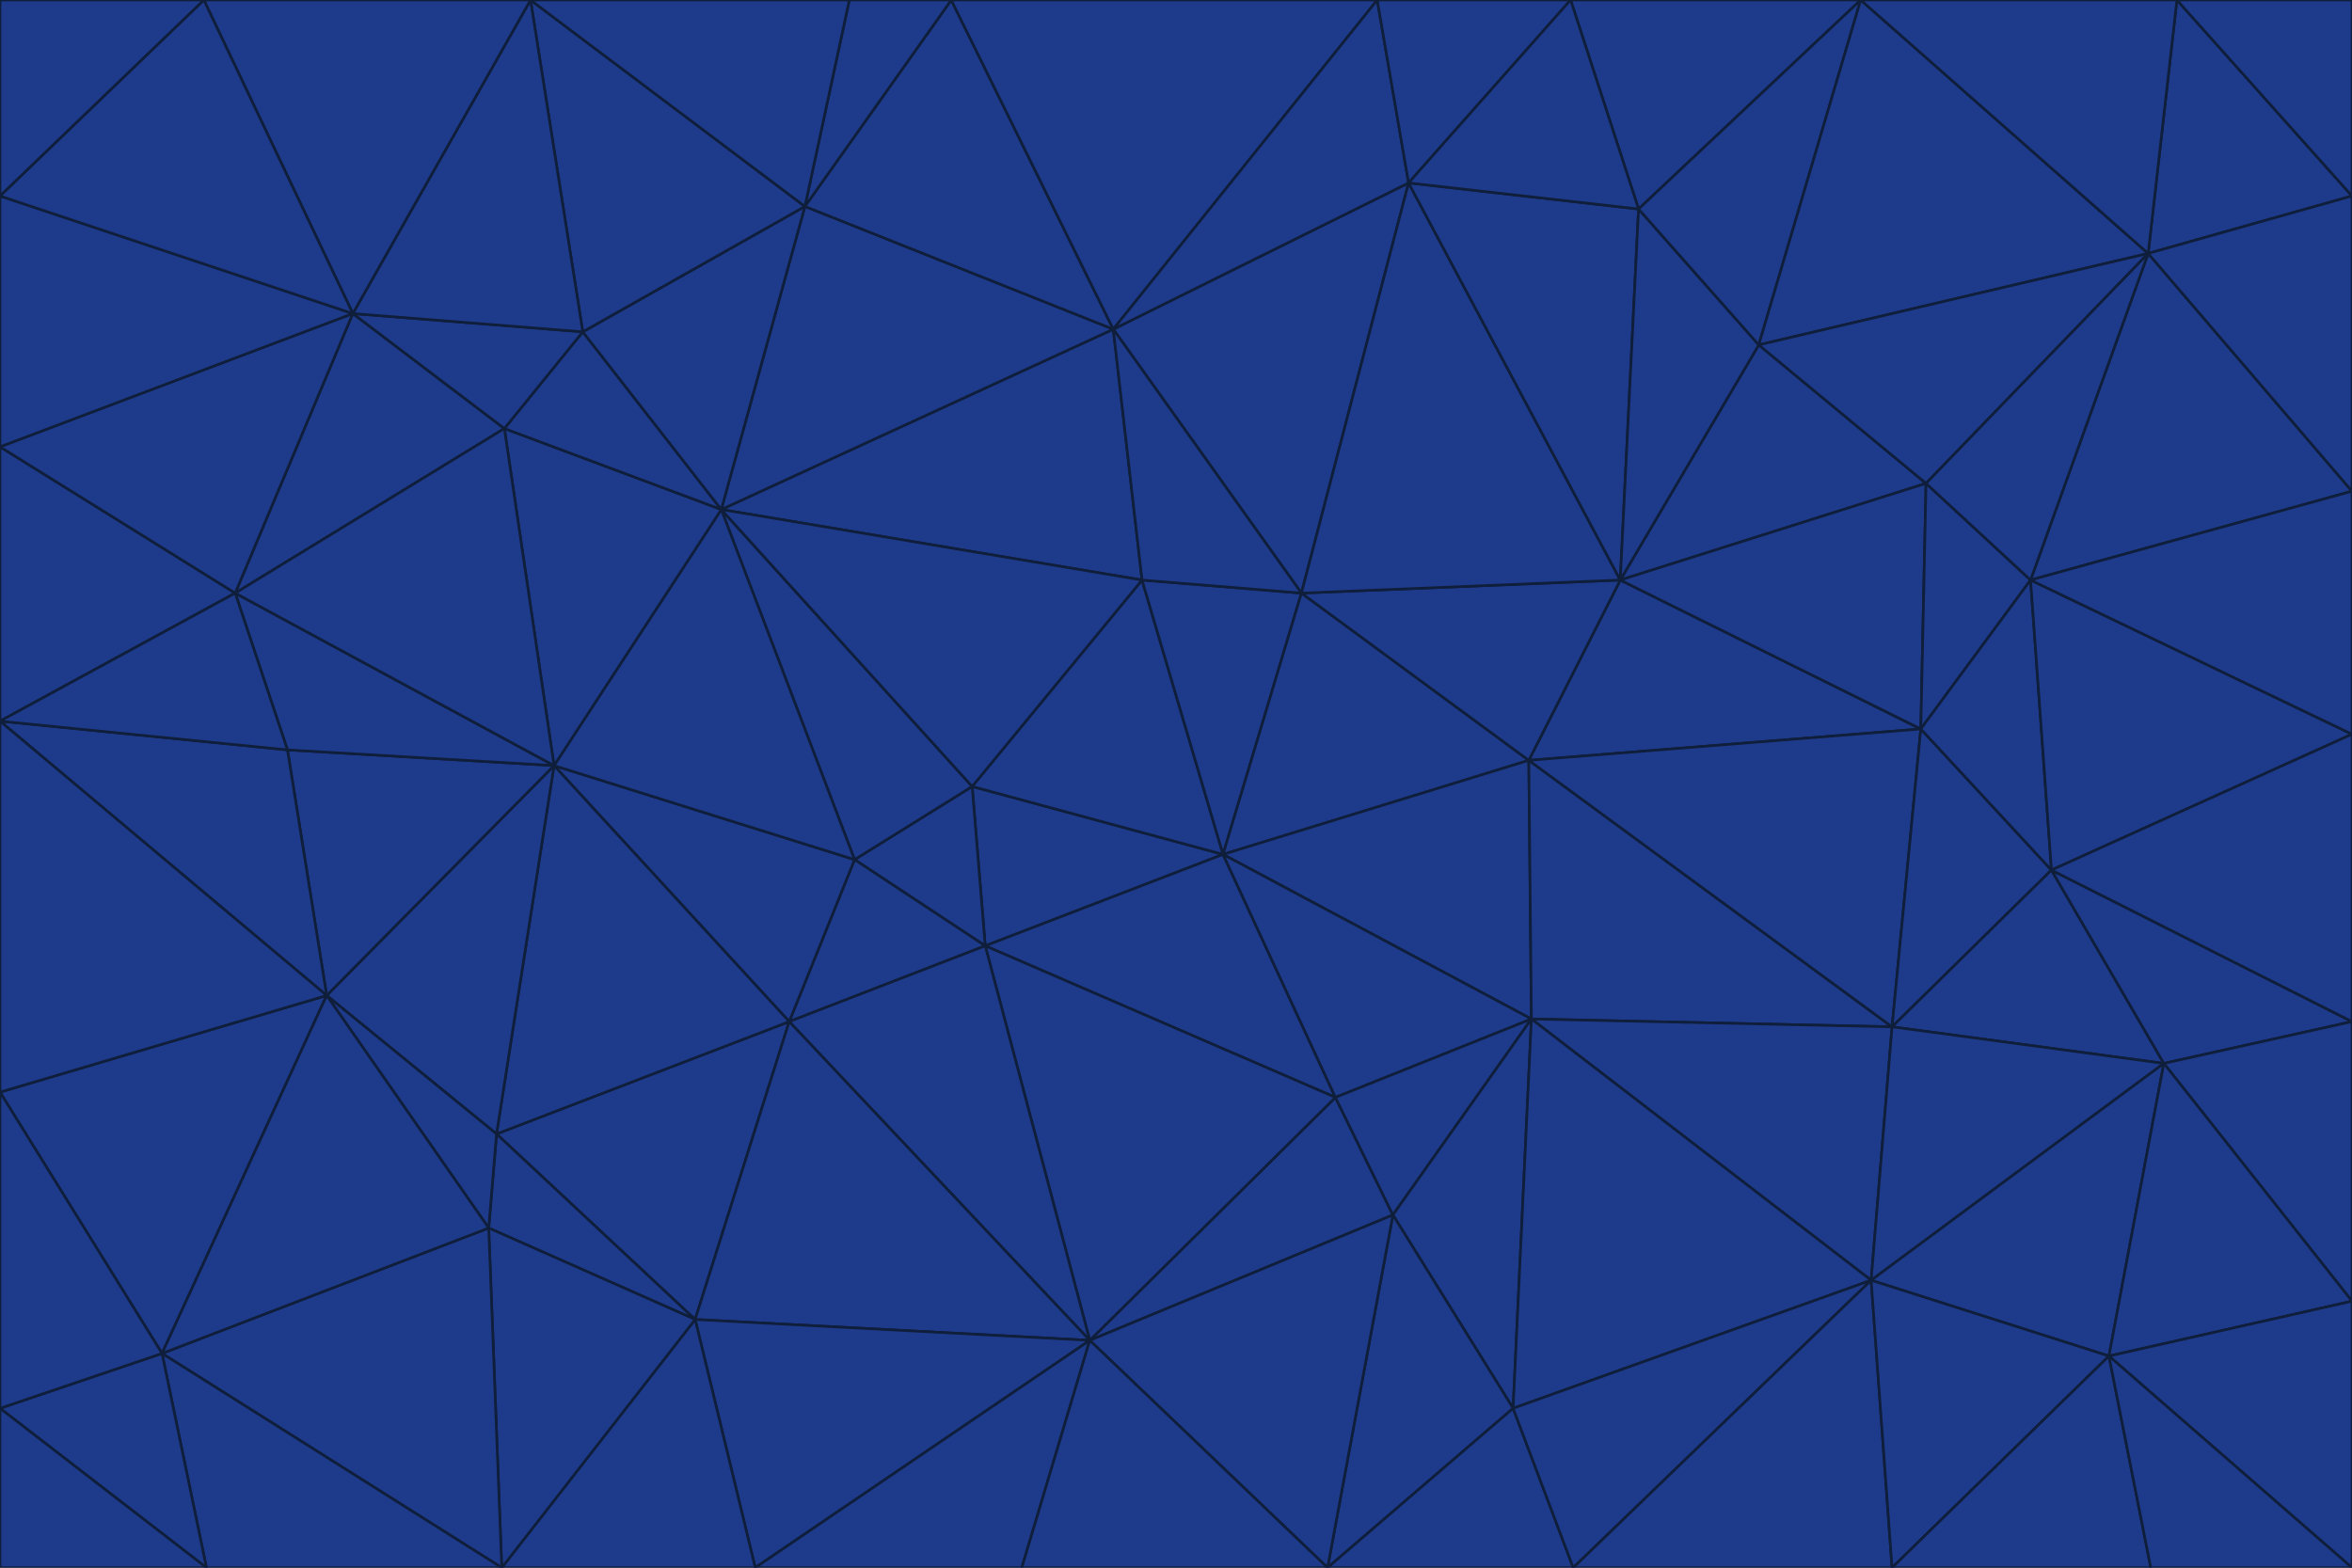 <svg id="visual" viewBox="0 0 900 600" width="900" height="600" xmlns="http://www.w3.org/2000/svg" xmlns:xlink="http://www.w3.org/1999/xlink" version="1.1"><g stroke-width="1" stroke-linejoin="bevel"><path d="M468 327L372 301L377 362Z" fill="#1e3a8a" stroke="#0f1e3a"></path><path d="M372 301L327 329L377 362Z" fill="#1e3a8a" stroke="#0f1e3a"></path><path d="M468 327L437 222L372 301Z" fill="#1e3a8a" stroke="#0f1e3a"></path><path d="M372 301L276 195L327 329Z" fill="#1e3a8a" stroke="#0f1e3a"></path><path d="M468 327L498 227L437 222Z" fill="#1e3a8a" stroke="#0f1e3a"></path><path d="M327 329L302 391L377 362Z" fill="#1e3a8a" stroke="#0f1e3a"></path><path d="M377 362L511 420L468 327Z" fill="#1e3a8a" stroke="#0f1e3a"></path><path d="M533 465L511 420L417 513Z" fill="#1e3a8a" stroke="#0f1e3a"></path><path d="M468 327L585 291L498 227Z" fill="#1e3a8a" stroke="#0f1e3a"></path><path d="M586 390L585 291L468 327Z" fill="#1e3a8a" stroke="#0f1e3a"></path><path d="M417 513L511 420L377 362Z" fill="#1e3a8a" stroke="#0f1e3a"></path><path d="M511 420L586 390L468 327Z" fill="#1e3a8a" stroke="#0f1e3a"></path><path d="M533 465L586 390L511 420Z" fill="#1e3a8a" stroke="#0f1e3a"></path><path d="M302 391L417 513L377 362Z" fill="#1e3a8a" stroke="#0f1e3a"></path><path d="M426 126L276 195L437 222Z" fill="#1e3a8a" stroke="#0f1e3a"></path><path d="M437 222L276 195L372 301Z" fill="#1e3a8a" stroke="#0f1e3a"></path><path d="M327 329L212 293L302 391Z" fill="#1e3a8a" stroke="#0f1e3a"></path><path d="M539 70L426 126L498 227Z" fill="#1e3a8a" stroke="#0f1e3a"></path><path d="M498 227L426 126L437 222Z" fill="#1e3a8a" stroke="#0f1e3a"></path><path d="M276 195L212 293L327 329Z" fill="#1e3a8a" stroke="#0f1e3a"></path><path d="M735 279L620 222L585 291Z" fill="#1e3a8a" stroke="#0f1e3a"></path><path d="M585 291L620 222L498 227Z" fill="#1e3a8a" stroke="#0f1e3a"></path><path d="M190 434L266 505L302 391Z" fill="#1e3a8a" stroke="#0f1e3a"></path><path d="M302 391L266 505L417 513Z" fill="#1e3a8a" stroke="#0f1e3a"></path><path d="M212 293L190 434L302 391Z" fill="#1e3a8a" stroke="#0f1e3a"></path><path d="M533 465L579 539L586 390Z" fill="#1e3a8a" stroke="#0f1e3a"></path><path d="M586 390L724 393L585 291Z" fill="#1e3a8a" stroke="#0f1e3a"></path><path d="M508 600L579 539L533 465Z" fill="#1e3a8a" stroke="#0f1e3a"></path><path d="M508 600L533 465L417 513Z" fill="#1e3a8a" stroke="#0f1e3a"></path><path d="M190 434L187 470L266 505Z" fill="#1e3a8a" stroke="#0f1e3a"></path><path d="M426 126L308 79L276 195Z" fill="#1e3a8a" stroke="#0f1e3a"></path><path d="M276 195L193 164L212 293Z" fill="#1e3a8a" stroke="#0f1e3a"></path><path d="M289 600L417 513L266 505Z" fill="#1e3a8a" stroke="#0f1e3a"></path><path d="M289 600L391 600L417 513Z" fill="#1e3a8a" stroke="#0f1e3a"></path><path d="M223 127L193 164L276 195Z" fill="#1e3a8a" stroke="#0f1e3a"></path><path d="M212 293L125 381L190 434Z" fill="#1e3a8a" stroke="#0f1e3a"></path><path d="M190 434L125 381L187 470Z" fill="#1e3a8a" stroke="#0f1e3a"></path><path d="M308 79L223 127L276 195Z" fill="#1e3a8a" stroke="#0f1e3a"></path><path d="M620 222L539 70L498 227Z" fill="#1e3a8a" stroke="#0f1e3a"></path><path d="M426 126L364 0L308 79Z" fill="#1e3a8a" stroke="#0f1e3a"></path><path d="M391 600L508 600L417 513Z" fill="#1e3a8a" stroke="#0f1e3a"></path><path d="M110 287L125 381L212 293Z" fill="#1e3a8a" stroke="#0f1e3a"></path><path d="M192 600L289 600L266 505Z" fill="#1e3a8a" stroke="#0f1e3a"></path><path d="M90 227L110 287L212 293Z" fill="#1e3a8a" stroke="#0f1e3a"></path><path d="M716 490L724 393L586 390Z" fill="#1e3a8a" stroke="#0f1e3a"></path><path d="M620 222L627 80L539 70Z" fill="#1e3a8a" stroke="#0f1e3a"></path><path d="M724 393L735 279L585 291Z" fill="#1e3a8a" stroke="#0f1e3a"></path><path d="M737 185L673 132L620 222Z" fill="#1e3a8a" stroke="#0f1e3a"></path><path d="M673 132L627 80L620 222Z" fill="#1e3a8a" stroke="#0f1e3a"></path><path d="M508 600L602 600L579 539Z" fill="#1e3a8a" stroke="#0f1e3a"></path><path d="M579 539L716 490L586 390Z" fill="#1e3a8a" stroke="#0f1e3a"></path><path d="M527 0L364 0L426 126Z" fill="#1e3a8a" stroke="#0f1e3a"></path><path d="M308 79L203 0L223 127Z" fill="#1e3a8a" stroke="#0f1e3a"></path><path d="M527 0L426 126L539 70Z" fill="#1e3a8a" stroke="#0f1e3a"></path><path d="M364 0L325 0L308 79Z" fill="#1e3a8a" stroke="#0f1e3a"></path><path d="M135 120L90 227L193 164Z" fill="#1e3a8a" stroke="#0f1e3a"></path><path d="M602 600L716 490L579 539Z" fill="#1e3a8a" stroke="#0f1e3a"></path><path d="M724 393L785 333L735 279Z" fill="#1e3a8a" stroke="#0f1e3a"></path><path d="M135 120L193 164L223 127Z" fill="#1e3a8a" stroke="#0f1e3a"></path><path d="M193 164L90 227L212 293Z" fill="#1e3a8a" stroke="#0f1e3a"></path><path d="M0 418L62 518L125 381Z" fill="#1e3a8a" stroke="#0f1e3a"></path><path d="M601 0L527 0L539 70Z" fill="#1e3a8a" stroke="#0f1e3a"></path><path d="M203 0L135 120L223 127Z" fill="#1e3a8a" stroke="#0f1e3a"></path><path d="M712 0L601 0L627 80Z" fill="#1e3a8a" stroke="#0f1e3a"></path><path d="M735 279L737 185L620 222Z" fill="#1e3a8a" stroke="#0f1e3a"></path><path d="M187 470L192 600L266 505Z" fill="#1e3a8a" stroke="#0f1e3a"></path><path d="M62 518L192 600L187 470Z" fill="#1e3a8a" stroke="#0f1e3a"></path><path d="M828 407L785 333L724 393Z" fill="#1e3a8a" stroke="#0f1e3a"></path><path d="M735 279L777 222L737 185Z" fill="#1e3a8a" stroke="#0f1e3a"></path><path d="M785 333L777 222L735 279Z" fill="#1e3a8a" stroke="#0f1e3a"></path><path d="M712 0L627 80L673 132Z" fill="#1e3a8a" stroke="#0f1e3a"></path><path d="M712 0L673 132L822 97Z" fill="#1e3a8a" stroke="#0f1e3a"></path><path d="M627 80L601 0L539 70Z" fill="#1e3a8a" stroke="#0f1e3a"></path><path d="M325 0L203 0L308 79Z" fill="#1e3a8a" stroke="#0f1e3a"></path><path d="M0 276L125 381L110 287Z" fill="#1e3a8a" stroke="#0f1e3a"></path><path d="M125 381L62 518L187 470Z" fill="#1e3a8a" stroke="#0f1e3a"></path><path d="M602 600L724 600L716 490Z" fill="#1e3a8a" stroke="#0f1e3a"></path><path d="M716 490L828 407L724 393Z" fill="#1e3a8a" stroke="#0f1e3a"></path><path d="M807 519L828 407L716 490Z" fill="#1e3a8a" stroke="#0f1e3a"></path><path d="M785 333L900 281L777 222Z" fill="#1e3a8a" stroke="#0f1e3a"></path><path d="M0 171L0 276L90 227Z" fill="#1e3a8a" stroke="#0f1e3a"></path><path d="M90 227L0 276L110 287Z" fill="#1e3a8a" stroke="#0f1e3a"></path><path d="M0 171L90 227L135 120Z" fill="#1e3a8a" stroke="#0f1e3a"></path><path d="M0 276L0 418L125 381Z" fill="#1e3a8a" stroke="#0f1e3a"></path><path d="M62 518L79 600L192 600Z" fill="#1e3a8a" stroke="#0f1e3a"></path><path d="M0 539L79 600L62 518Z" fill="#1e3a8a" stroke="#0f1e3a"></path><path d="M724 600L807 519L716 490Z" fill="#1e3a8a" stroke="#0f1e3a"></path><path d="M822 97L673 132L737 185Z" fill="#1e3a8a" stroke="#0f1e3a"></path><path d="M0 75L0 171L135 120Z" fill="#1e3a8a" stroke="#0f1e3a"></path><path d="M0 418L0 539L62 518Z" fill="#1e3a8a" stroke="#0f1e3a"></path><path d="M900 188L822 97L777 222Z" fill="#1e3a8a" stroke="#0f1e3a"></path><path d="M777 222L822 97L737 185Z" fill="#1e3a8a" stroke="#0f1e3a"></path><path d="M203 0L78 0L135 120Z" fill="#1e3a8a" stroke="#0f1e3a"></path><path d="M900 391L785 333L828 407Z" fill="#1e3a8a" stroke="#0f1e3a"></path><path d="M900 391L900 281L785 333Z" fill="#1e3a8a" stroke="#0f1e3a"></path><path d="M78 0L0 75L135 120Z" fill="#1e3a8a" stroke="#0f1e3a"></path><path d="M900 498L900 391L828 407Z" fill="#1e3a8a" stroke="#0f1e3a"></path><path d="M724 600L823 600L807 519Z" fill="#1e3a8a" stroke="#0f1e3a"></path><path d="M807 519L900 498L828 407Z" fill="#1e3a8a" stroke="#0f1e3a"></path><path d="M0 539L0 600L79 600Z" fill="#1e3a8a" stroke="#0f1e3a"></path><path d="M900 281L900 188L777 222Z" fill="#1e3a8a" stroke="#0f1e3a"></path><path d="M900 600L900 498L807 519Z" fill="#1e3a8a" stroke="#0f1e3a"></path><path d="M78 0L0 0L0 75Z" fill="#1e3a8a" stroke="#0f1e3a"></path><path d="M900 75L833 0L822 97Z" fill="#1e3a8a" stroke="#0f1e3a"></path><path d="M822 97L833 0L712 0Z" fill="#1e3a8a" stroke="#0f1e3a"></path><path d="M900 188L900 75L822 97Z" fill="#1e3a8a" stroke="#0f1e3a"></path><path d="M823 600L900 600L807 519Z" fill="#1e3a8a" stroke="#0f1e3a"></path><path d="M900 75L900 0L833 0Z" fill="#1e3a8a" stroke="#0f1e3a"></path></g></svg>
